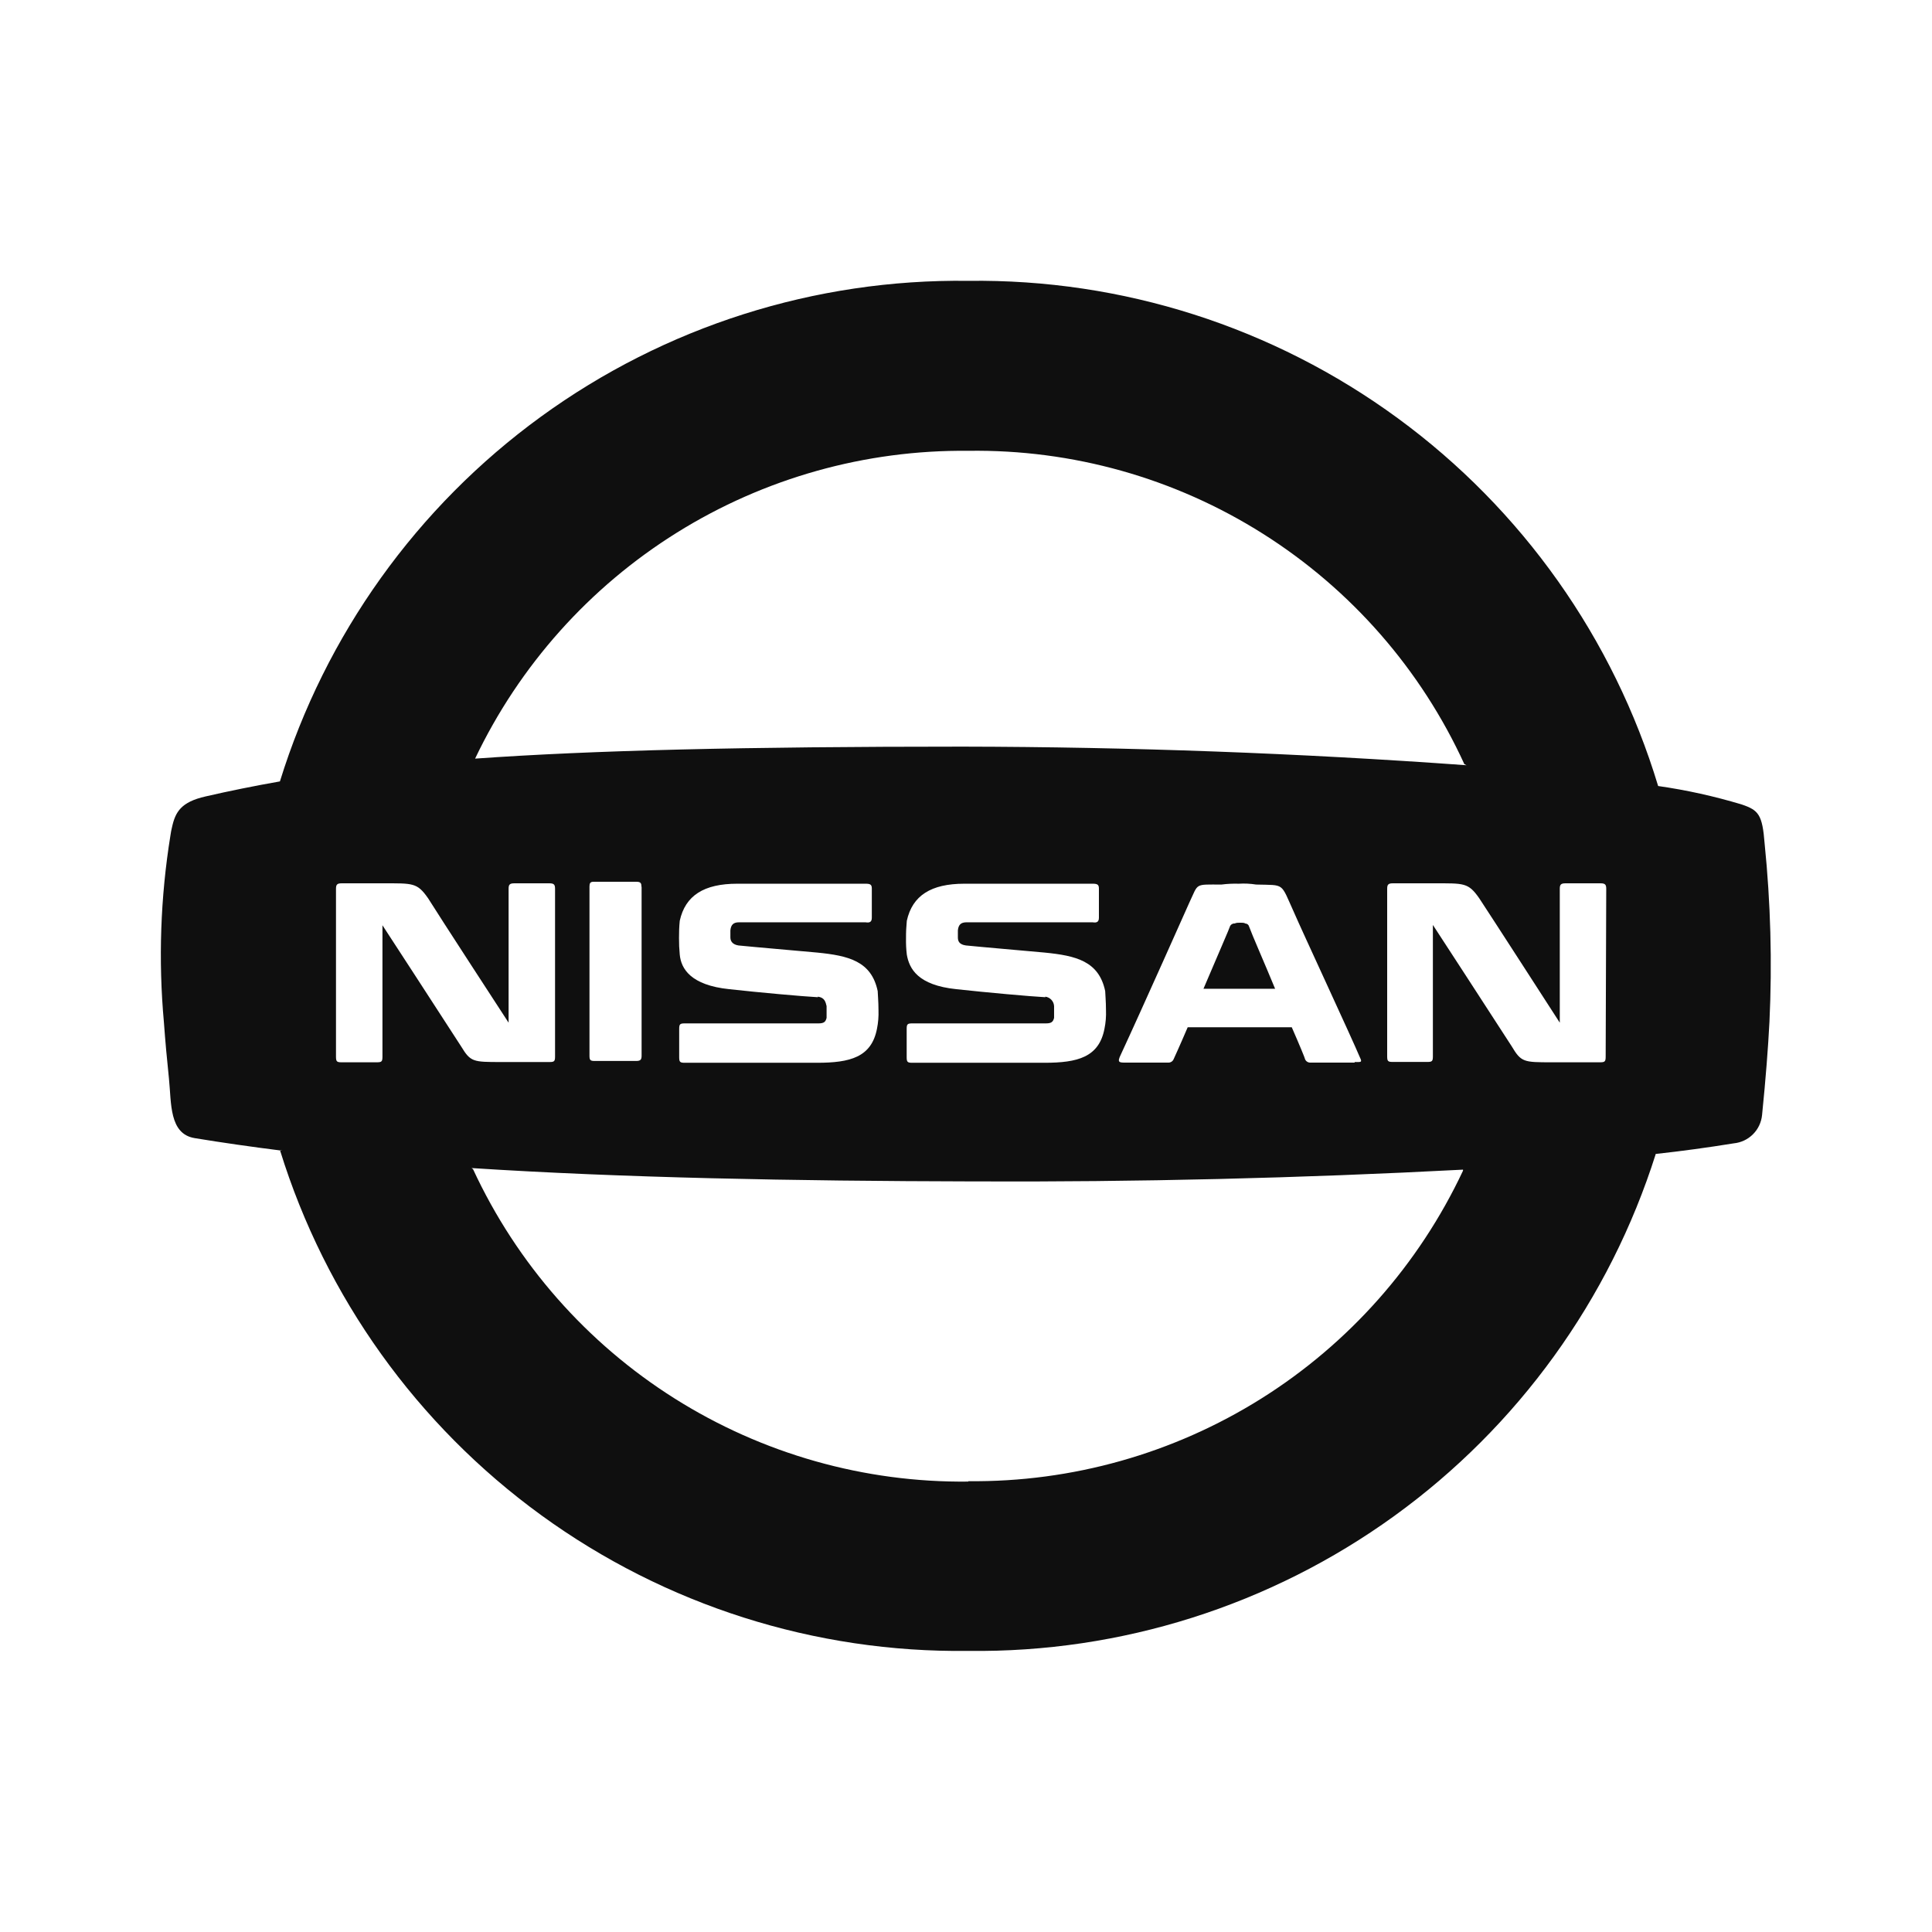 <svg xmlns="http://www.w3.org/2000/svg" width="44" height="44" viewBox="0 0 44 44" fill="none">
  <path d="M40.188 19.21C40.137 18.55 40.049 18.451 39.668 18.322C39.044 18.134 38.408 17.993 37.763 17.901C36.747 14.538 34.665 11.598 31.831 9.523C28.997 7.447 25.565 6.35 22.053 6.396C18.56 6.35 15.145 7.435 12.319 9.49C9.493 11.545 7.408 14.459 6.375 17.796C5.79 17.899 5.231 18.012 4.679 18.139C4.127 18.265 3.995 18.487 3.918 18.836C3.902 18.9 3.89 18.965 3.881 19.03C3.654 20.436 3.604 21.865 3.733 23.283C3.764 23.711 3.803 24.139 3.848 24.567C3.905 25.117 3.848 25.823 4.433 25.92C5.067 26.024 5.73 26.119 6.422 26.206H6.38C7.414 29.541 9.499 32.453 12.324 34.506C15.149 36.559 18.561 37.644 22.053 37.598C25.531 37.642 28.931 36.565 31.751 34.527C34.57 32.49 36.658 29.599 37.708 26.283H37.686C38.288 26.217 38.887 26.136 39.484 26.039C39.65 26.023 39.806 25.95 39.923 25.832C40.041 25.715 40.114 25.559 40.13 25.393C40.214 24.561 40.267 23.872 40.298 23.272C40.362 21.917 40.325 20.559 40.188 19.21ZM22.053 10.267C24.426 10.232 26.757 10.888 28.763 12.156C30.769 13.423 32.363 15.246 33.35 17.404L33.4 17.428C29.582 17.152 25.756 17.011 21.928 17.004C16.964 17.004 13.495 17.087 10.82 17.277C11.829 15.159 13.423 13.374 15.413 12.132C17.403 10.89 19.707 10.242 22.053 10.267ZM30.853 24.2H29.849C29.823 24.202 29.797 24.196 29.775 24.183C29.753 24.171 29.735 24.151 29.724 24.128C29.724 24.11 29.599 23.806 29.419 23.395H27.049C26.866 23.824 26.726 24.128 26.726 24.128C26.715 24.151 26.697 24.171 26.675 24.183C26.653 24.196 26.627 24.202 26.602 24.2H25.634C25.489 24.2 25.436 24.2 25.526 24.017C26.009 22.977 27.086 20.557 27.086 20.557C27.3 20.108 27.192 20.145 27.819 20.145C27.95 20.128 28.081 20.122 28.213 20.126C28.345 20.118 28.477 20.124 28.607 20.145C29.271 20.163 29.157 20.091 29.467 20.772C29.628 21.148 30.794 23.657 30.974 24.088C31.029 24.2 30.992 24.187 30.849 24.187L30.853 24.2ZM23.808 22.711C23.467 22.693 22.464 22.603 21.782 22.528C20.904 22.438 20.707 22.062 20.652 21.74C20.637 21.615 20.631 21.489 20.634 21.364C20.633 21.232 20.639 21.101 20.652 20.97C20.779 20.396 21.203 20.126 21.962 20.126H24.884C24.99 20.126 25.027 20.145 25.027 20.235V20.898C25.027 20.986 24.99 21.023 24.884 21.005H22.011C21.886 21.005 21.828 21.059 21.815 21.188V21.349C21.815 21.439 21.85 21.511 21.998 21.532C22.337 21.567 23.395 21.657 23.789 21.694C24.508 21.765 25.027 21.89 25.17 22.572C25.17 22.625 25.188 22.805 25.188 23.003C25.194 23.147 25.182 23.291 25.153 23.432C25.027 24.077 24.543 24.204 23.789 24.204H20.775C20.667 24.204 20.649 24.185 20.649 24.077V23.432C20.649 23.326 20.667 23.307 20.775 23.307H23.822C23.947 23.307 23.984 23.27 24.006 23.181V22.913C24.003 22.859 23.981 22.808 23.944 22.769C23.907 22.73 23.858 22.705 23.804 22.698L23.808 22.711ZM18.627 22.711C18.288 22.693 17.283 22.603 16.61 22.528C15.732 22.438 15.51 22.062 15.481 21.74C15.469 21.615 15.463 21.489 15.464 21.364C15.463 21.232 15.468 21.101 15.481 20.97C15.607 20.396 16.031 20.126 16.79 20.126H19.712C19.82 20.126 19.855 20.145 19.855 20.235V20.898C19.855 20.986 19.82 21.023 19.712 21.005H16.83C16.705 21.005 16.647 21.059 16.634 21.188V21.349C16.634 21.439 16.687 21.511 16.817 21.532C17.158 21.567 18.214 21.657 18.61 21.694C19.327 21.765 19.846 21.89 19.989 22.572C19.989 22.625 20.007 22.805 20.007 23.003C20.012 23.147 20.001 23.291 19.972 23.432C19.846 24.077 19.362 24.204 18.61 24.204H15.594C15.486 24.204 15.468 24.185 15.468 24.077V23.432C15.468 23.326 15.486 23.307 15.594 23.307H18.641C18.768 23.307 18.803 23.27 18.825 23.181V22.913C18.803 22.825 18.784 22.717 18.623 22.698L18.627 22.711ZM14.612 20.201V24.039C14.612 24.128 14.593 24.163 14.487 24.163H13.55C13.442 24.163 13.425 24.145 13.425 24.039V20.189C13.425 20.117 13.442 20.082 13.514 20.082H14.5C14.59 20.082 14.608 20.117 14.608 20.189L14.612 20.201ZM10.503 23.833C10.054 23.135 8.71 21.072 8.71 21.072V24.066C8.71 24.174 8.692 24.193 8.586 24.193H7.777C7.671 24.193 7.652 24.174 7.652 24.066V20.244C7.652 20.154 7.671 20.117 7.777 20.117H8.71C9.409 20.117 9.499 20.099 9.75 20.458C9.948 20.781 11.583 23.291 11.583 23.291V20.244C11.583 20.154 11.601 20.117 11.71 20.117H12.516C12.623 20.117 12.641 20.154 12.641 20.244V24.061C12.641 24.169 12.623 24.187 12.516 24.187H11.416C10.773 24.187 10.718 24.187 10.503 23.833ZM22.053 33.742C19.687 33.769 17.364 33.111 15.363 31.849C13.362 30.587 11.768 28.774 10.773 26.627L10.74 26.602C14.17 26.823 18.042 26.897 22.172 26.906C25.89 26.922 29.607 26.833 33.319 26.638V26.662C32.316 28.797 30.722 30.598 28.724 31.852C26.727 33.105 24.411 33.758 22.053 33.733V33.742ZM36.568 24.066C36.568 24.174 36.549 24.193 36.443 24.193H35.343C34.698 24.193 34.645 24.193 34.426 23.826C33.977 23.128 32.633 21.065 32.633 21.065V24.059C32.633 24.167 32.615 24.185 32.507 24.185H31.717C31.61 24.185 31.592 24.167 31.592 24.059V20.244C31.592 20.154 31.61 20.117 31.717 20.117H32.65C33.348 20.117 33.438 20.099 33.689 20.458C33.904 20.781 35.523 23.291 35.523 23.291V20.244C35.523 20.154 35.541 20.117 35.649 20.117H36.456C36.562 20.117 36.581 20.154 36.581 20.244L36.568 24.066ZM28.358 21.032C28.34 21.014 28.287 21.014 28.25 21.014C28.213 21.014 28.143 21.014 28.125 21.032C28.104 21.029 28.082 21.033 28.063 21.043C28.044 21.052 28.028 21.067 28.017 21.085C28.017 21.104 27.713 21.802 27.408 22.519H29.04C28.789 21.91 28.519 21.3 28.448 21.104C28.443 21.083 28.432 21.065 28.416 21.052C28.399 21.039 28.379 21.032 28.358 21.032Z" fill="#0F0F0F"/>
</svg>

